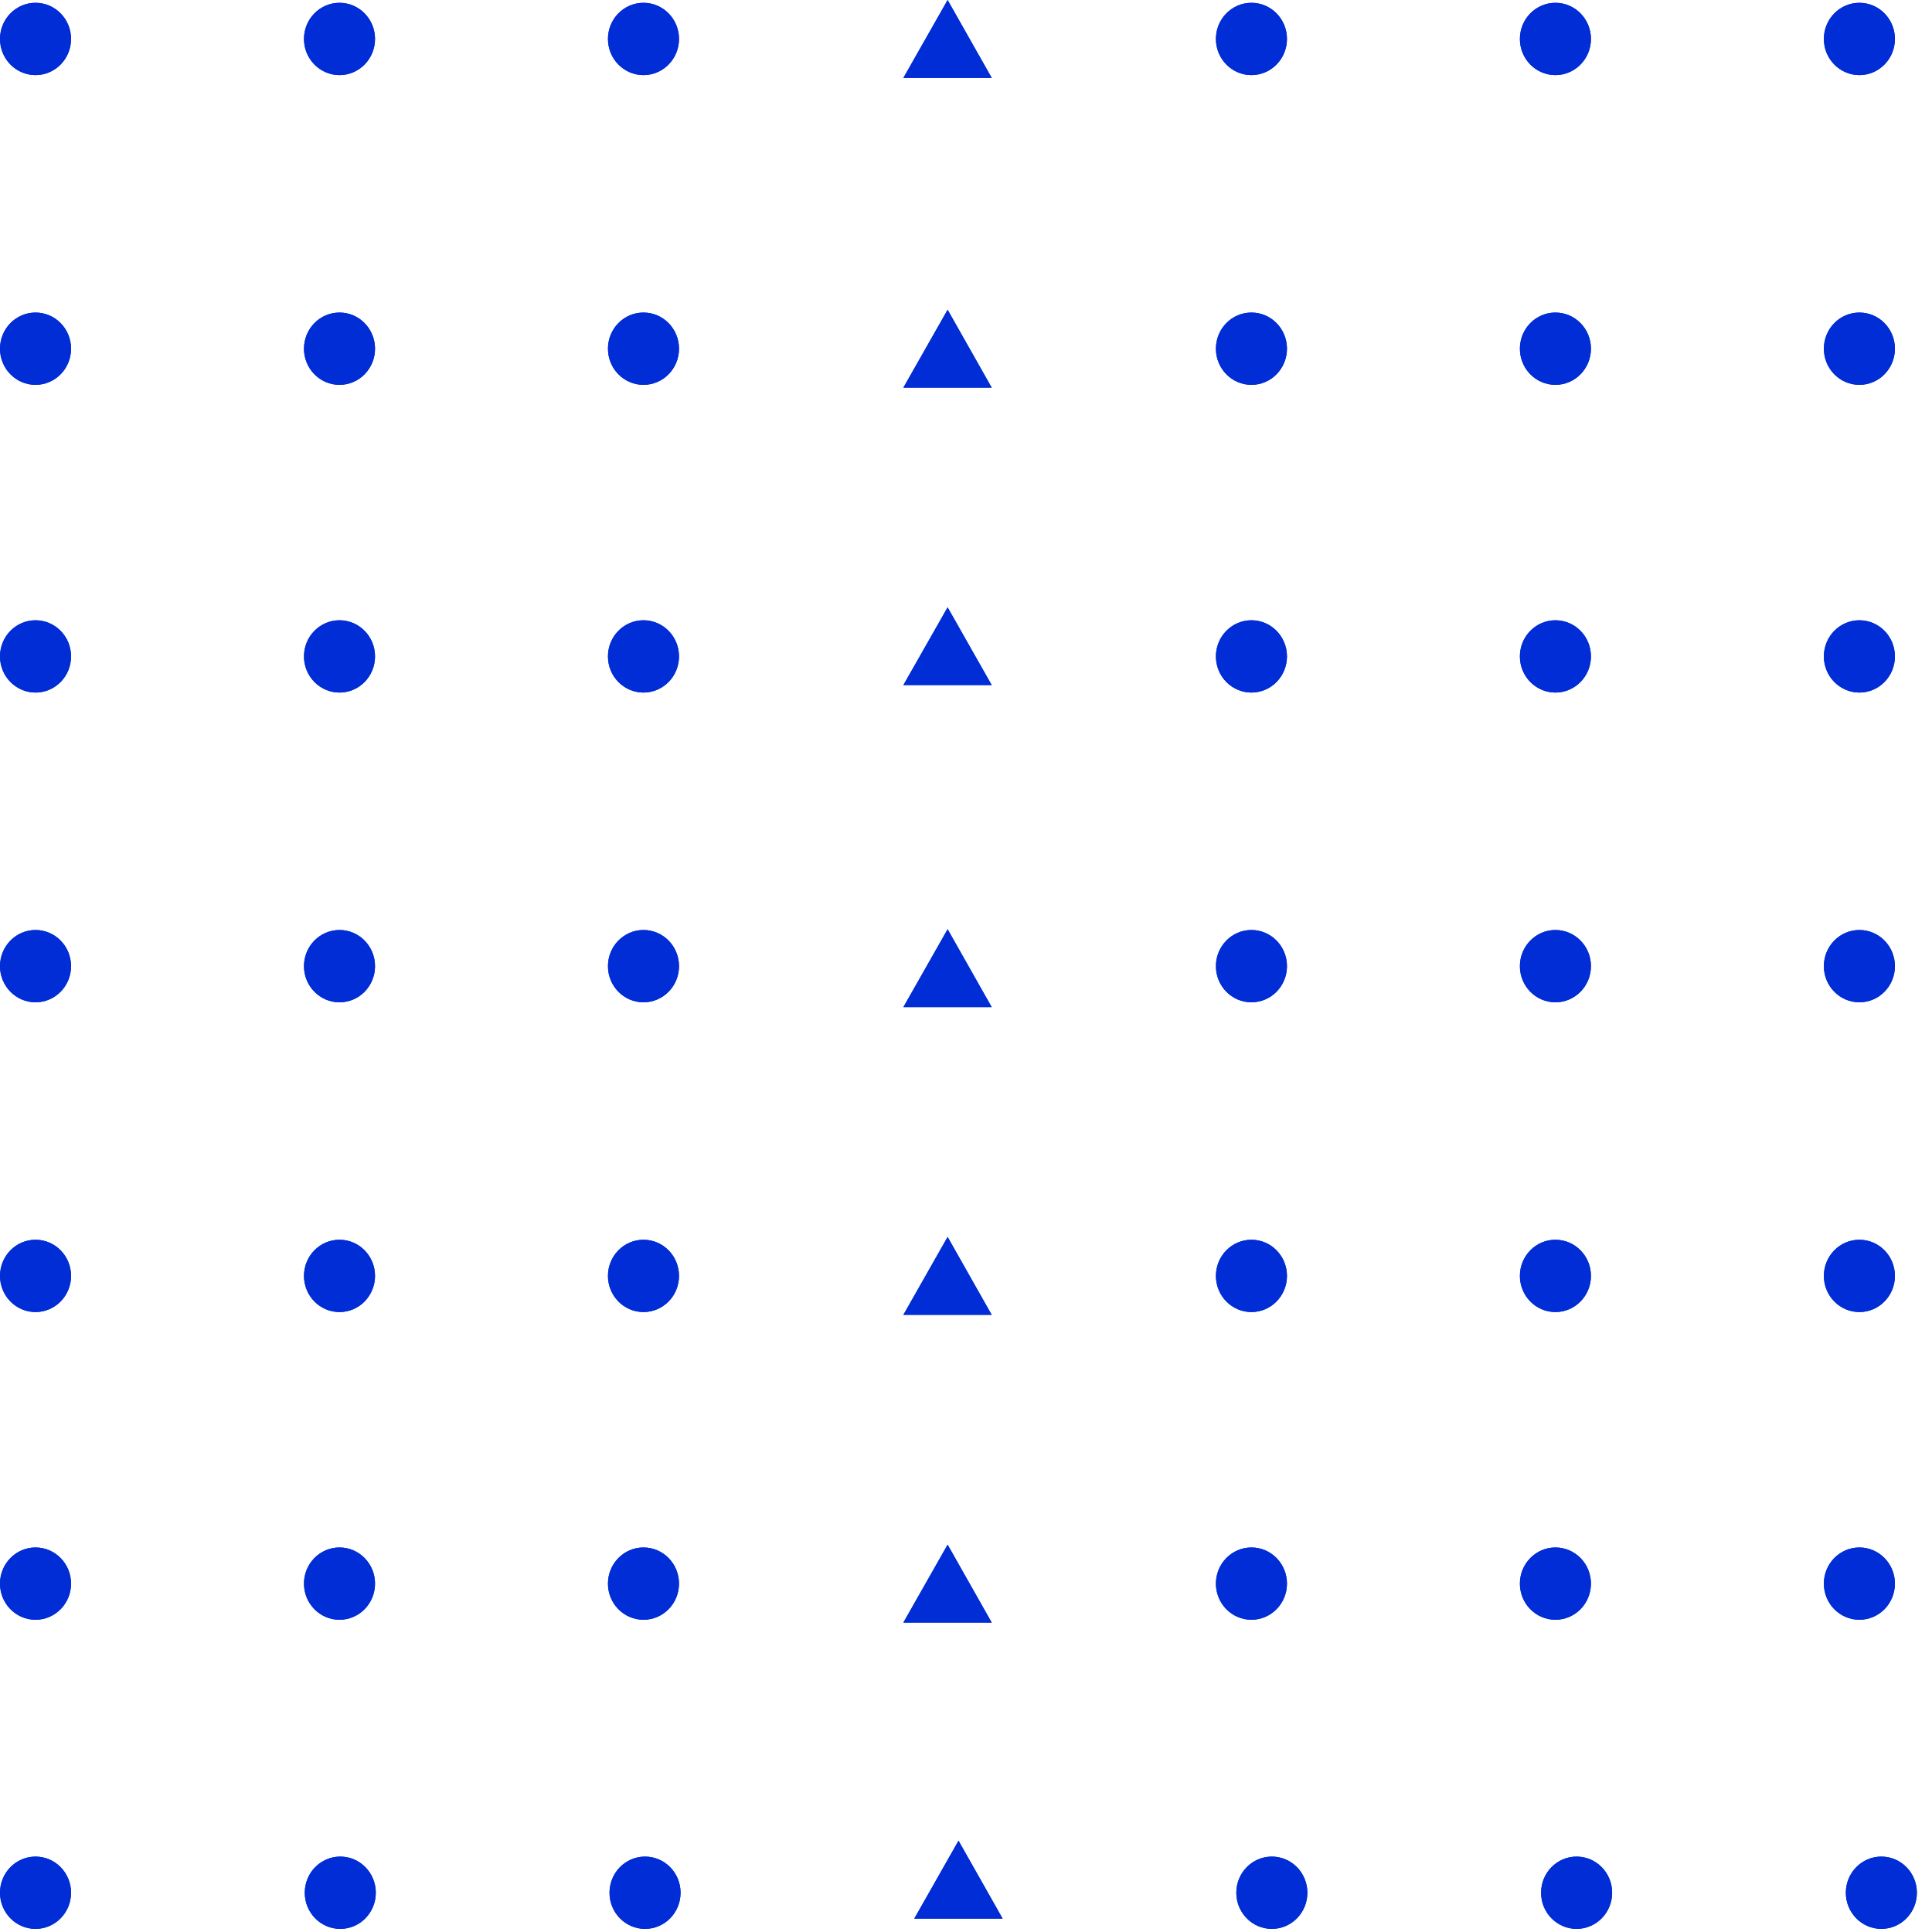 <svg width="124" height="124" viewBox="0 0 124 124" fill="none" xmlns="http://www.w3.org/2000/svg">
<path d="M4.56 121.48C4.56 122.76 3.54 123.8 2.28 123.8C1.02 123.8 0 122.76 0 121.48C0 120.2 1.02 119.16 2.28 119.16C3.54 119.16 4.56 120.2 4.56 121.48Z" fill="#002DD5"/>
<path d="M24.12 121.48C24.12 122.76 23.1 123.8 21.84 123.8C20.58 123.8 19.56 122.76 19.56 121.48C19.56 120.2 20.58 119.16 21.84 119.16C23.1 119.16 24.12 120.2 24.12 121.48Z" fill="#002DD5"/>
<path d="M43.68 121.48C43.68 122.76 42.66 123.8 41.4 123.8C40.14 123.8 39.12 122.76 39.12 121.48C39.12 120.2 40.14 119.16 41.4 119.16C42.66 119.16 43.68 120.2 43.68 121.48Z" fill="#002DD5"/>
<path d="M83.91 121.48C83.91 122.76 82.89 123.8 81.63 123.8C80.37 123.8 79.35 122.76 79.35 121.48C79.35 120.2 80.37 119.16 81.63 119.16C82.89 119.16 83.91 120.2 83.91 121.48Z" fill="#002DD5"/>
<path d="M103.47 121.48C103.47 122.76 102.45 123.8 101.19 123.8C99.93 123.8 98.91 122.76 98.91 121.48C98.91 120.2 99.93 119.16 101.19 119.16C102.45 119.16 103.47 120.2 103.47 121.48Z" fill="#002DD5"/>
<path d="M123.03 121.48C123.03 122.76 122.01 123.8 120.75 123.8C119.49 123.8 118.47 122.76 118.47 121.48C118.47 120.2 119.49 119.16 120.75 119.16C122.01 119.16 123.03 120.2 123.03 121.48Z" fill="#002DD5"/>
<path d="M61.52 118.14L58.68 123.14H64.35L61.52 118.14Z" fill="#002DD5"/>
<path d="M4.56 2.5C4.56 3.78 3.54 4.82 2.28 4.82C1.02 4.82 0 3.78 0 2.5C0 1.22 1.02 0.18 2.28 0.18C3.54 0.18 4.56 1.22 4.56 2.5Z" fill="#002DD5"/>
<path d="M24.07 2.5C24.07 3.78 23.05 4.82 21.79 4.82C20.53 4.82 19.51 3.78 19.51 2.5C19.51 1.22 20.53 0.18 21.79 0.18C23.05 0.18 24.07 1.22 24.07 2.5Z" fill="#002DD5"/>
<path d="M43.58 2.5C43.58 3.78 42.56 4.82 41.3 4.82C40.04 4.82 39.02 3.78 39.02 2.5C39.02 1.22 40.04 0.18 41.3 0.18C42.56 0.18 43.58 1.22 43.58 2.5Z" fill="#002DD5"/>
<path d="M82.6 2.5C82.6 3.78 81.58 4.82 80.32 4.82C79.06 4.82 78.04 3.78 78.04 2.5C78.04 1.22 79.06 0.18 80.32 0.18C81.58 0.18 82.6 1.22 82.6 2.5Z" fill="#002DD5"/>
<path d="M102.11 2.5C102.11 3.78 101.09 4.82 99.83 4.82C98.57 4.82 97.55 3.78 97.55 2.5C97.55 1.22 98.57 0.18 99.83 0.18C101.09 0.18 102.11 1.22 102.11 2.5Z" fill="#002DD5"/>
<path d="M121.62 2.5C121.62 3.78 120.6 4.82 119.34 4.82C118.08 4.82 117.06 3.78 117.06 2.5C117.06 1.22 118.08 0.18 119.34 0.18C120.6 0.18 121.62 1.22 121.62 2.5Z" fill="#002DD5"/>
<path d="M4.56 22.38C4.56 23.66 3.54 24.7 2.28 24.7C1.02 24.7 0 23.66 0 22.38C0 21.099 1.02 20.06 2.28 20.06C3.54 20.06 4.56 21.099 4.56 22.38Z" fill="#002DD5"/>
<path d="M24.07 22.38C24.07 23.66 23.05 24.7 21.79 24.7C20.53 24.7 19.51 23.66 19.51 22.38C19.51 21.099 20.53 20.06 21.79 20.06C23.05 20.06 24.07 21.099 24.07 22.38Z" fill="#002DD5"/>
<path d="M43.58 22.38C43.58 23.66 42.56 24.7 41.3 24.7C40.04 24.7 39.02 23.66 39.02 22.38C39.02 21.099 40.04 20.06 41.3 20.06C42.56 20.06 43.58 21.099 43.58 22.38Z" fill="#002DD5"/>
<path d="M82.6 22.38C82.6 23.66 81.58 24.7 80.32 24.7C79.06 24.7 78.04 23.66 78.04 22.38C78.04 21.099 79.06 20.06 80.32 20.06C81.58 20.06 82.6 21.099 82.6 22.38Z" fill="#002DD5"/>
<path d="M102.11 22.38C102.11 23.66 101.09 24.7 99.83 24.7C98.57 24.7 97.55 23.66 97.55 22.38C97.55 21.099 98.57 20.06 99.83 20.06C101.09 20.06 102.11 21.099 102.11 22.38Z" fill="#002DD5"/>
<path d="M121.62 22.38C121.62 23.66 120.6 24.7 119.34 24.7C118.08 24.7 117.06 23.66 117.06 22.38C117.06 21.099 118.08 20.06 119.34 20.06C120.6 20.06 121.62 21.099 121.62 22.38Z" fill="#002DD5"/>
<path d="M4.56 42.13C4.56 43.41 3.54 44.45 2.28 44.45C1.02 44.45 0 43.41 0 42.13C0 40.849 1.02 39.81 2.28 39.81C3.54 39.81 4.56 40.849 4.56 42.13Z" fill="#002DD5"/>
<path d="M24.07 42.13C24.07 43.41 23.05 44.45 21.79 44.45C20.53 44.45 19.51 43.41 19.51 42.13C19.51 40.849 20.53 39.81 21.79 39.81C23.05 39.81 24.07 40.849 24.07 42.13Z" fill="#002DD5"/>
<path d="M43.58 42.13C43.58 43.41 42.56 44.45 41.3 44.45C40.04 44.45 39.02 43.41 39.02 42.13C39.02 40.849 40.04 39.81 41.3 39.81C42.56 39.81 43.58 40.849 43.58 42.13Z" fill="#002DD5"/>
<path d="M82.6 42.13C82.6 43.41 81.58 44.45 80.32 44.45C79.06 44.45 78.04 43.41 78.04 42.13C78.04 40.849 79.06 39.81 80.32 39.81C81.58 39.81 82.6 40.849 82.6 42.13Z" fill="#002DD5"/>
<path d="M102.11 42.13C102.11 43.41 101.09 44.45 99.83 44.45C98.57 44.45 97.55 43.41 97.55 42.13C97.55 40.849 98.57 39.81 99.83 39.81C101.09 39.81 102.11 40.849 102.11 42.13Z" fill="#002DD5"/>
<path d="M121.62 42.13C121.62 43.41 120.6 44.45 119.34 44.45C118.08 44.45 117.06 43.41 117.06 42.13C117.06 40.849 118.08 39.81 119.34 39.81C120.6 39.81 121.62 40.849 121.62 42.13Z" fill="#002DD5"/>
<path d="M4.56 62.01C4.56 63.29 3.54 64.33 2.28 64.33C1.02 64.33 0 63.29 0 62.01C0 60.73 1.02 59.69 2.28 59.69C3.54 59.69 4.56 60.73 4.56 62.01Z" fill="#002DD5"/>
<path d="M24.07 62.01C24.07 63.29 23.05 64.33 21.79 64.33C20.53 64.33 19.51 63.29 19.51 62.01C19.51 60.73 20.53 59.69 21.79 59.69C23.05 59.69 24.07 60.73 24.07 62.01Z" fill="#002DD5"/>
<path d="M43.58 62.01C43.58 63.29 42.56 64.33 41.3 64.33C40.04 64.33 39.02 63.29 39.02 62.01C39.02 60.73 40.04 59.69 41.3 59.69C42.56 59.69 43.58 60.73 43.58 62.01Z" fill="#002DD5"/>
<path d="M82.6 62.01C82.6 63.29 81.58 64.33 80.32 64.33C79.06 64.33 78.04 63.29 78.04 62.01C78.04 60.73 79.06 59.69 80.32 59.69C81.58 59.69 82.6 60.73 82.6 62.01Z" fill="#002DD5"/>
<path d="M102.11 62.01C102.11 63.29 101.09 64.33 99.83 64.33C98.57 64.33 97.55 63.29 97.55 62.01C97.55 60.73 98.57 59.69 99.83 59.69C101.09 59.69 102.11 60.73 102.11 62.01Z" fill="#002DD5"/>
<path d="M121.62 62.01C121.62 63.29 120.6 64.33 119.34 64.33C118.08 64.33 117.06 63.29 117.06 62.01C117.06 60.73 118.08 59.69 119.34 59.69C120.6 59.69 121.62 60.73 121.62 62.01Z" fill="#002DD5"/>
<path d="M4.56 81.89C4.56 83.17 3.54 84.21 2.28 84.21C1.02 84.21 0 83.17 0 81.89C0 80.61 1.02 79.57 2.28 79.57C3.54 79.57 4.56 80.61 4.56 81.89Z" fill="#002DD5"/>
<path d="M24.07 81.89C24.07 83.17 23.05 84.21 21.79 84.21C20.53 84.21 19.51 83.17 19.51 81.89C19.51 80.61 20.53 79.57 21.79 79.57C23.05 79.57 24.07 80.61 24.07 81.89Z" fill="#002DD5"/>
<path d="M43.58 81.89C43.58 83.17 42.56 84.21 41.3 84.21C40.04 84.21 39.02 83.17 39.02 81.89C39.02 80.61 40.04 79.57 41.3 79.57C42.56 79.57 43.58 80.61 43.58 81.89Z" fill="#002DD5"/>
<path d="M82.6 81.89C82.6 83.17 81.58 84.21 80.32 84.21C79.06 84.21 78.04 83.17 78.04 81.89C78.04 80.61 79.06 79.57 80.32 79.57C81.58 79.57 82.6 80.61 82.6 81.89Z" fill="#002DD5"/>
<path d="M102.11 81.89C102.11 83.17 101.09 84.21 99.83 84.21C98.57 84.21 97.55 83.17 97.55 81.89C97.55 80.61 98.57 79.57 99.83 79.57C101.09 79.57 102.11 80.61 102.11 81.89Z" fill="#002DD5"/>
<path d="M121.62 81.89C121.62 83.17 120.6 84.21 119.34 84.21C118.08 84.21 117.06 83.17 117.06 81.89C117.06 80.61 118.08 79.57 119.34 79.57C120.6 79.57 121.62 80.61 121.62 81.89Z" fill="#002DD5"/>
<path d="M4.56 101.64C4.56 102.92 3.54 103.96 2.28 103.96C1.02 103.96 0 102.92 0 101.64C0 100.36 1.02 99.32 2.28 99.32C3.54 99.32 4.56 100.36 4.56 101.64Z" fill="#002DD5"/>
<path d="M24.07 101.64C24.07 102.92 23.05 103.96 21.79 103.96C20.53 103.96 19.51 102.92 19.51 101.64C19.51 100.36 20.53 99.32 21.79 99.32C23.05 99.32 24.07 100.36 24.07 101.64Z" fill="#002DD5"/>
<path d="M43.58 101.64C43.58 102.92 42.56 103.96 41.3 103.96C40.04 103.96 39.02 102.92 39.02 101.64C39.02 100.36 40.04 99.32 41.3 99.32C42.56 99.32 43.58 100.36 43.58 101.64Z" fill="#002DD5"/>
<path d="M82.6 101.64C82.6 102.92 81.58 103.96 80.32 103.96C79.06 103.96 78.04 102.92 78.04 101.64C78.04 100.36 79.06 99.32 80.32 99.32C81.58 99.32 82.6 100.36 82.6 101.64Z" fill="#002DD5"/>
<path d="M102.11 101.64C102.11 102.92 101.09 103.96 99.83 103.96C98.57 103.96 97.55 102.92 97.55 101.64C97.55 100.36 98.57 99.32 99.83 99.32C101.09 99.32 102.11 100.36 102.11 101.64Z" fill="#002DD5"/>
<path d="M121.62 101.64C121.62 102.92 120.6 103.96 119.34 103.96C118.08 103.96 117.06 102.92 117.06 101.64C117.06 100.36 118.08 99.32 119.34 99.32C120.6 99.32 121.62 100.36 121.62 101.64Z" fill="#002DD5"/>
<path d="M60.82 99.14L57.98 104.14H63.65L60.82 99.14Z" fill="#002DD5"/>
<path d="M60.82 79.39L57.98 84.39H63.65L60.82 79.39Z" fill="#002DD5"/>
<path d="M60.82 59.64L57.98 64.64H63.65L60.82 59.64Z" fill="#002DD5"/>
<path d="M60.82 38.98L57.98 43.97H63.65L60.82 38.98Z" fill="#002DD5"/>
<path d="M60.82 19.88L57.98 24.88H63.65L60.82 19.88Z" fill="#002DD5"/>
<path d="M60.82 0L57.98 5H63.65L60.82 0Z" fill="#002DD5"/>
<path d="M4.56 121.48C4.56 122.76 3.54 123.8 2.28 123.8C1.02 123.8 0 122.76 0 121.48C0 120.2 1.02 119.16 2.28 119.16C3.54 119.16 4.56 120.2 4.56 121.48Z" fill="#002DD5"/>
<path d="M24.12 121.48C24.12 122.76 23.1 123.8 21.84 123.8C20.58 123.8 19.56 122.76 19.56 121.48C19.56 120.2 20.58 119.16 21.84 119.16C23.1 119.16 24.12 120.2 24.12 121.48Z" fill="#002DD5"/>
<path d="M43.68 121.48C43.68 122.76 42.66 123.8 41.4 123.8C40.14 123.8 39.12 122.76 39.12 121.48C39.12 120.2 40.14 119.16 41.4 119.16C42.66 119.16 43.68 120.2 43.68 121.48Z" fill="#002DD5"/>
<path d="M83.91 121.48C83.91 122.76 82.89 123.8 81.63 123.8C80.37 123.8 79.35 122.76 79.35 121.48C79.35 120.2 80.37 119.16 81.63 119.16C82.89 119.16 83.91 120.2 83.91 121.48Z" fill="#002DD5"/>
<path d="M103.47 121.48C103.47 122.76 102.45 123.8 101.19 123.8C99.93 123.8 98.91 122.76 98.91 121.48C98.91 120.2 99.93 119.16 101.19 119.16C102.45 119.16 103.47 120.2 103.47 121.48Z" fill="#002DD5"/>
<path d="M123.03 121.48C123.03 122.76 122.01 123.8 120.75 123.8C119.49 123.8 118.47 122.76 118.47 121.48C118.47 120.2 119.49 119.16 120.75 119.16C122.01 119.16 123.03 120.2 123.03 121.48Z" fill="#002DD5"/>
<path d="M61.52 118.14L58.68 123.14H64.35L61.52 118.14Z" fill="#002DD5"/>
<path d="M4.56 2.5C4.56 3.78 3.54 4.82 2.28 4.82C1.02 4.82 0 3.78 0 2.5C0 1.22 1.02 0.18 2.28 0.18C3.54 0.18 4.56 1.22 4.56 2.5Z" fill="#002DD5"/>
<path d="M24.07 2.5C24.07 3.78 23.05 4.82 21.79 4.82C20.53 4.82 19.51 3.78 19.51 2.5C19.51 1.22 20.53 0.18 21.79 0.18C23.05 0.18 24.07 1.22 24.07 2.5Z" fill="#002DD5"/>
<path d="M43.58 2.5C43.58 3.78 42.56 4.82 41.3 4.82C40.04 4.82 39.02 3.78 39.02 2.5C39.02 1.22 40.04 0.18 41.3 0.18C42.56 0.18 43.58 1.22 43.58 2.5Z" fill="#002DD5"/>
<path d="M82.6 2.5C82.6 3.78 81.58 4.82 80.32 4.82C79.06 4.82 78.04 3.78 78.04 2.5C78.04 1.22 79.06 0.18 80.32 0.18C81.58 0.18 82.6 1.22 82.6 2.5Z" fill="#002DD5"/>
<path d="M102.11 2.5C102.11 3.78 101.09 4.82 99.83 4.82C98.57 4.82 97.55 3.78 97.55 2.5C97.55 1.22 98.57 0.18 99.83 0.18C101.09 0.18 102.11 1.22 102.11 2.5Z" fill="#002DD5"/>
<path d="M121.62 2.5C121.62 3.78 120.6 4.82 119.34 4.82C118.08 4.82 117.06 3.78 117.06 2.5C117.06 1.22 118.08 0.18 119.34 0.18C120.6 0.18 121.62 1.22 121.62 2.5Z" fill="#002DD5"/>
<path d="M4.56 22.38C4.56 23.66 3.54 24.7 2.28 24.7C1.02 24.7 0 23.66 0 22.38C0 21.099 1.02 20.06 2.28 20.06C3.54 20.06 4.56 21.099 4.56 22.38Z" fill="#002DD5"/>
<path d="M24.07 22.38C24.07 23.66 23.05 24.7 21.79 24.7C20.53 24.7 19.51 23.66 19.51 22.38C19.51 21.099 20.53 20.06 21.79 20.06C23.05 20.06 24.07 21.099 24.07 22.38Z" fill="#002DD5"/>
<path d="M43.58 22.38C43.58 23.66 42.56 24.7 41.3 24.7C40.04 24.7 39.02 23.66 39.02 22.38C39.02 21.099 40.04 20.06 41.3 20.06C42.56 20.06 43.58 21.099 43.58 22.38Z" fill="#002DD5"/>
<path d="M82.6 22.38C82.6 23.66 81.58 24.7 80.32 24.7C79.06 24.7 78.04 23.66 78.04 22.38C78.04 21.099 79.06 20.06 80.32 20.06C81.58 20.06 82.6 21.099 82.6 22.38Z" fill="#002DD5"/>
<path d="M102.11 22.38C102.11 23.66 101.09 24.7 99.83 24.7C98.57 24.7 97.55 23.66 97.55 22.38C97.55 21.099 98.57 20.06 99.83 20.06C101.09 20.06 102.11 21.099 102.11 22.38Z" fill="#002DD5"/>
<path d="M121.62 22.38C121.62 23.66 120.6 24.7 119.34 24.7C118.08 24.7 117.06 23.66 117.06 22.38C117.06 21.099 118.08 20.06 119.34 20.06C120.6 20.06 121.62 21.099 121.62 22.38Z" fill="#002DD5"/>
<path d="M4.56 42.13C4.56 43.41 3.54 44.45 2.28 44.45C1.02 44.45 0 43.41 0 42.13C0 40.849 1.02 39.81 2.28 39.81C3.54 39.81 4.56 40.849 4.56 42.13Z" fill="#002DD5"/>
<path d="M24.07 42.13C24.07 43.41 23.05 44.45 21.79 44.45C20.53 44.45 19.51 43.41 19.51 42.13C19.51 40.849 20.53 39.81 21.79 39.81C23.05 39.81 24.07 40.849 24.07 42.13Z" fill="#002DD5"/>
<path d="M43.58 42.13C43.58 43.41 42.56 44.45 41.3 44.45C40.04 44.45 39.02 43.41 39.02 42.13C39.02 40.849 40.04 39.81 41.3 39.81C42.56 39.81 43.58 40.849 43.58 42.13Z" fill="#002DD5"/>
<path d="M82.6 42.13C82.6 43.41 81.58 44.45 80.32 44.45C79.06 44.45 78.04 43.41 78.04 42.13C78.04 40.849 79.06 39.81 80.32 39.81C81.58 39.81 82.6 40.849 82.6 42.13Z" fill="#002DD5"/>
<path d="M102.11 42.13C102.11 43.41 101.09 44.45 99.83 44.45C98.57 44.45 97.55 43.41 97.55 42.13C97.55 40.849 98.57 39.81 99.83 39.81C101.09 39.81 102.11 40.849 102.11 42.13Z" fill="#002DD5"/>
<path d="M121.62 42.13C121.62 43.41 120.6 44.45 119.34 44.45C118.08 44.45 117.06 43.41 117.06 42.13C117.06 40.849 118.08 39.81 119.34 39.81C120.6 39.81 121.62 40.849 121.62 42.13Z" fill="#002DD5"/>
<path d="M4.56 62.01C4.56 63.29 3.54 64.33 2.28 64.33C1.02 64.33 0 63.29 0 62.01C0 60.73 1.02 59.69 2.28 59.69C3.54 59.69 4.56 60.73 4.56 62.01Z" fill="#002DD5"/>
<path d="M24.07 62.01C24.07 63.29 23.05 64.33 21.79 64.33C20.53 64.33 19.51 63.29 19.51 62.01C19.51 60.73 20.53 59.69 21.79 59.69C23.05 59.69 24.07 60.73 24.07 62.01Z" fill="#002DD5"/>
<path d="M43.58 62.01C43.58 63.29 42.56 64.33 41.3 64.33C40.04 64.33 39.02 63.29 39.02 62.01C39.02 60.73 40.04 59.69 41.3 59.69C42.56 59.69 43.58 60.73 43.58 62.01Z" fill="#002DD5"/>
<path d="M82.6 62.01C82.6 63.29 81.58 64.33 80.32 64.33C79.06 64.33 78.04 63.29 78.04 62.01C78.04 60.73 79.06 59.69 80.32 59.69C81.58 59.69 82.6 60.73 82.6 62.01Z" fill="#002DD5"/>
<path d="M102.11 62.01C102.11 63.29 101.09 64.33 99.83 64.33C98.57 64.33 97.55 63.29 97.55 62.01C97.55 60.73 98.57 59.69 99.83 59.69C101.09 59.69 102.11 60.73 102.11 62.01Z" fill="#002DD5"/>
<path d="M121.62 62.01C121.62 63.29 120.6 64.33 119.34 64.33C118.08 64.33 117.06 63.29 117.06 62.01C117.06 60.73 118.08 59.69 119.34 59.69C120.6 59.69 121.62 60.73 121.62 62.01Z" fill="#002DD5"/>
<path d="M4.56 81.89C4.56 83.17 3.54 84.21 2.28 84.21C1.02 84.21 0 83.17 0 81.89C0 80.61 1.02 79.57 2.28 79.57C3.54 79.57 4.56 80.61 4.56 81.89Z" fill="#002DD5"/>
<path d="M24.07 81.89C24.07 83.17 23.05 84.21 21.79 84.21C20.53 84.21 19.51 83.17 19.51 81.89C19.51 80.61 20.53 79.57 21.79 79.57C23.05 79.57 24.07 80.61 24.07 81.89Z" fill="#002DD5"/>
<path d="M43.58 81.89C43.58 83.17 42.56 84.21 41.3 84.21C40.04 84.21 39.02 83.17 39.02 81.89C39.02 80.61 40.04 79.57 41.3 79.57C42.56 79.57 43.58 80.61 43.58 81.89Z" fill="#002DD5"/>
<path d="M82.6 81.89C82.6 83.17 81.58 84.21 80.32 84.21C79.06 84.21 78.04 83.17 78.04 81.89C78.04 80.61 79.06 79.57 80.32 79.57C81.58 79.57 82.6 80.61 82.6 81.89Z" fill="#002DD5"/>
<path d="M102.11 81.89C102.11 83.17 101.09 84.21 99.83 84.21C98.57 84.21 97.55 83.17 97.55 81.89C97.55 80.61 98.57 79.57 99.83 79.57C101.09 79.57 102.11 80.61 102.11 81.89Z" fill="#002DD5"/>
<path d="M121.62 81.89C121.62 83.17 120.6 84.21 119.34 84.21C118.08 84.21 117.06 83.17 117.06 81.89C117.06 80.61 118.08 79.57 119.34 79.57C120.6 79.57 121.62 80.61 121.62 81.89Z" fill="#002DD5"/>
<path d="M4.56 101.64C4.56 102.92 3.54 103.96 2.28 103.96C1.02 103.96 0 102.92 0 101.64C0 100.36 1.02 99.32 2.28 99.32C3.54 99.32 4.56 100.36 4.56 101.64Z" fill="#002DD5"/>
<path d="M24.07 101.64C24.07 102.92 23.05 103.96 21.79 103.96C20.53 103.96 19.51 102.92 19.51 101.64C19.51 100.36 20.53 99.32 21.79 99.32C23.05 99.32 24.07 100.36 24.07 101.64Z" fill="#002DD5"/>
<path d="M43.58 101.64C43.58 102.92 42.56 103.96 41.3 103.96C40.04 103.96 39.02 102.92 39.02 101.64C39.02 100.36 40.04 99.32 41.3 99.32C42.56 99.32 43.58 100.36 43.58 101.64Z" fill="#002DD5"/>
<path d="M82.6 101.64C82.6 102.92 81.58 103.96 80.32 103.96C79.06 103.96 78.04 102.92 78.04 101.64C78.04 100.36 79.06 99.32 80.32 99.32C81.58 99.32 82.6 100.36 82.6 101.64Z" fill="#002DD5"/>
<path d="M102.11 101.64C102.11 102.92 101.09 103.96 99.83 103.96C98.57 103.96 97.55 102.92 97.55 101.64C97.55 100.36 98.57 99.32 99.83 99.32C101.09 99.32 102.11 100.36 102.11 101.64Z" fill="#002DD5"/>
<path d="M121.62 101.64C121.62 102.92 120.6 103.96 119.34 103.96C118.08 103.96 117.06 102.92 117.06 101.64C117.06 100.36 118.08 99.32 119.34 99.32C120.6 99.32 121.62 100.36 121.62 101.64Z" fill="#002DD5"/>
<path d="M60.82 99.14L57.98 104.14H63.65L60.82 99.14Z" fill="#002DD5"/>
<path d="M60.82 79.39L57.98 84.39H63.65L60.82 79.39Z" fill="#002DD5"/>
<path d="M60.82 59.64L57.98 64.64H63.65L60.82 59.64Z" fill="#002DD5"/>
<path d="M60.82 38.98L57.98 43.97H63.65L60.82 38.98Z" fill="#002DD5"/>
<path d="M60.82 19.88L57.98 24.88H63.65L60.82 19.88Z" fill="#002DD5"/>
<path d="M60.82 0L57.98 5H63.65L60.82 0Z" fill="#002DD5"/>
</svg>
